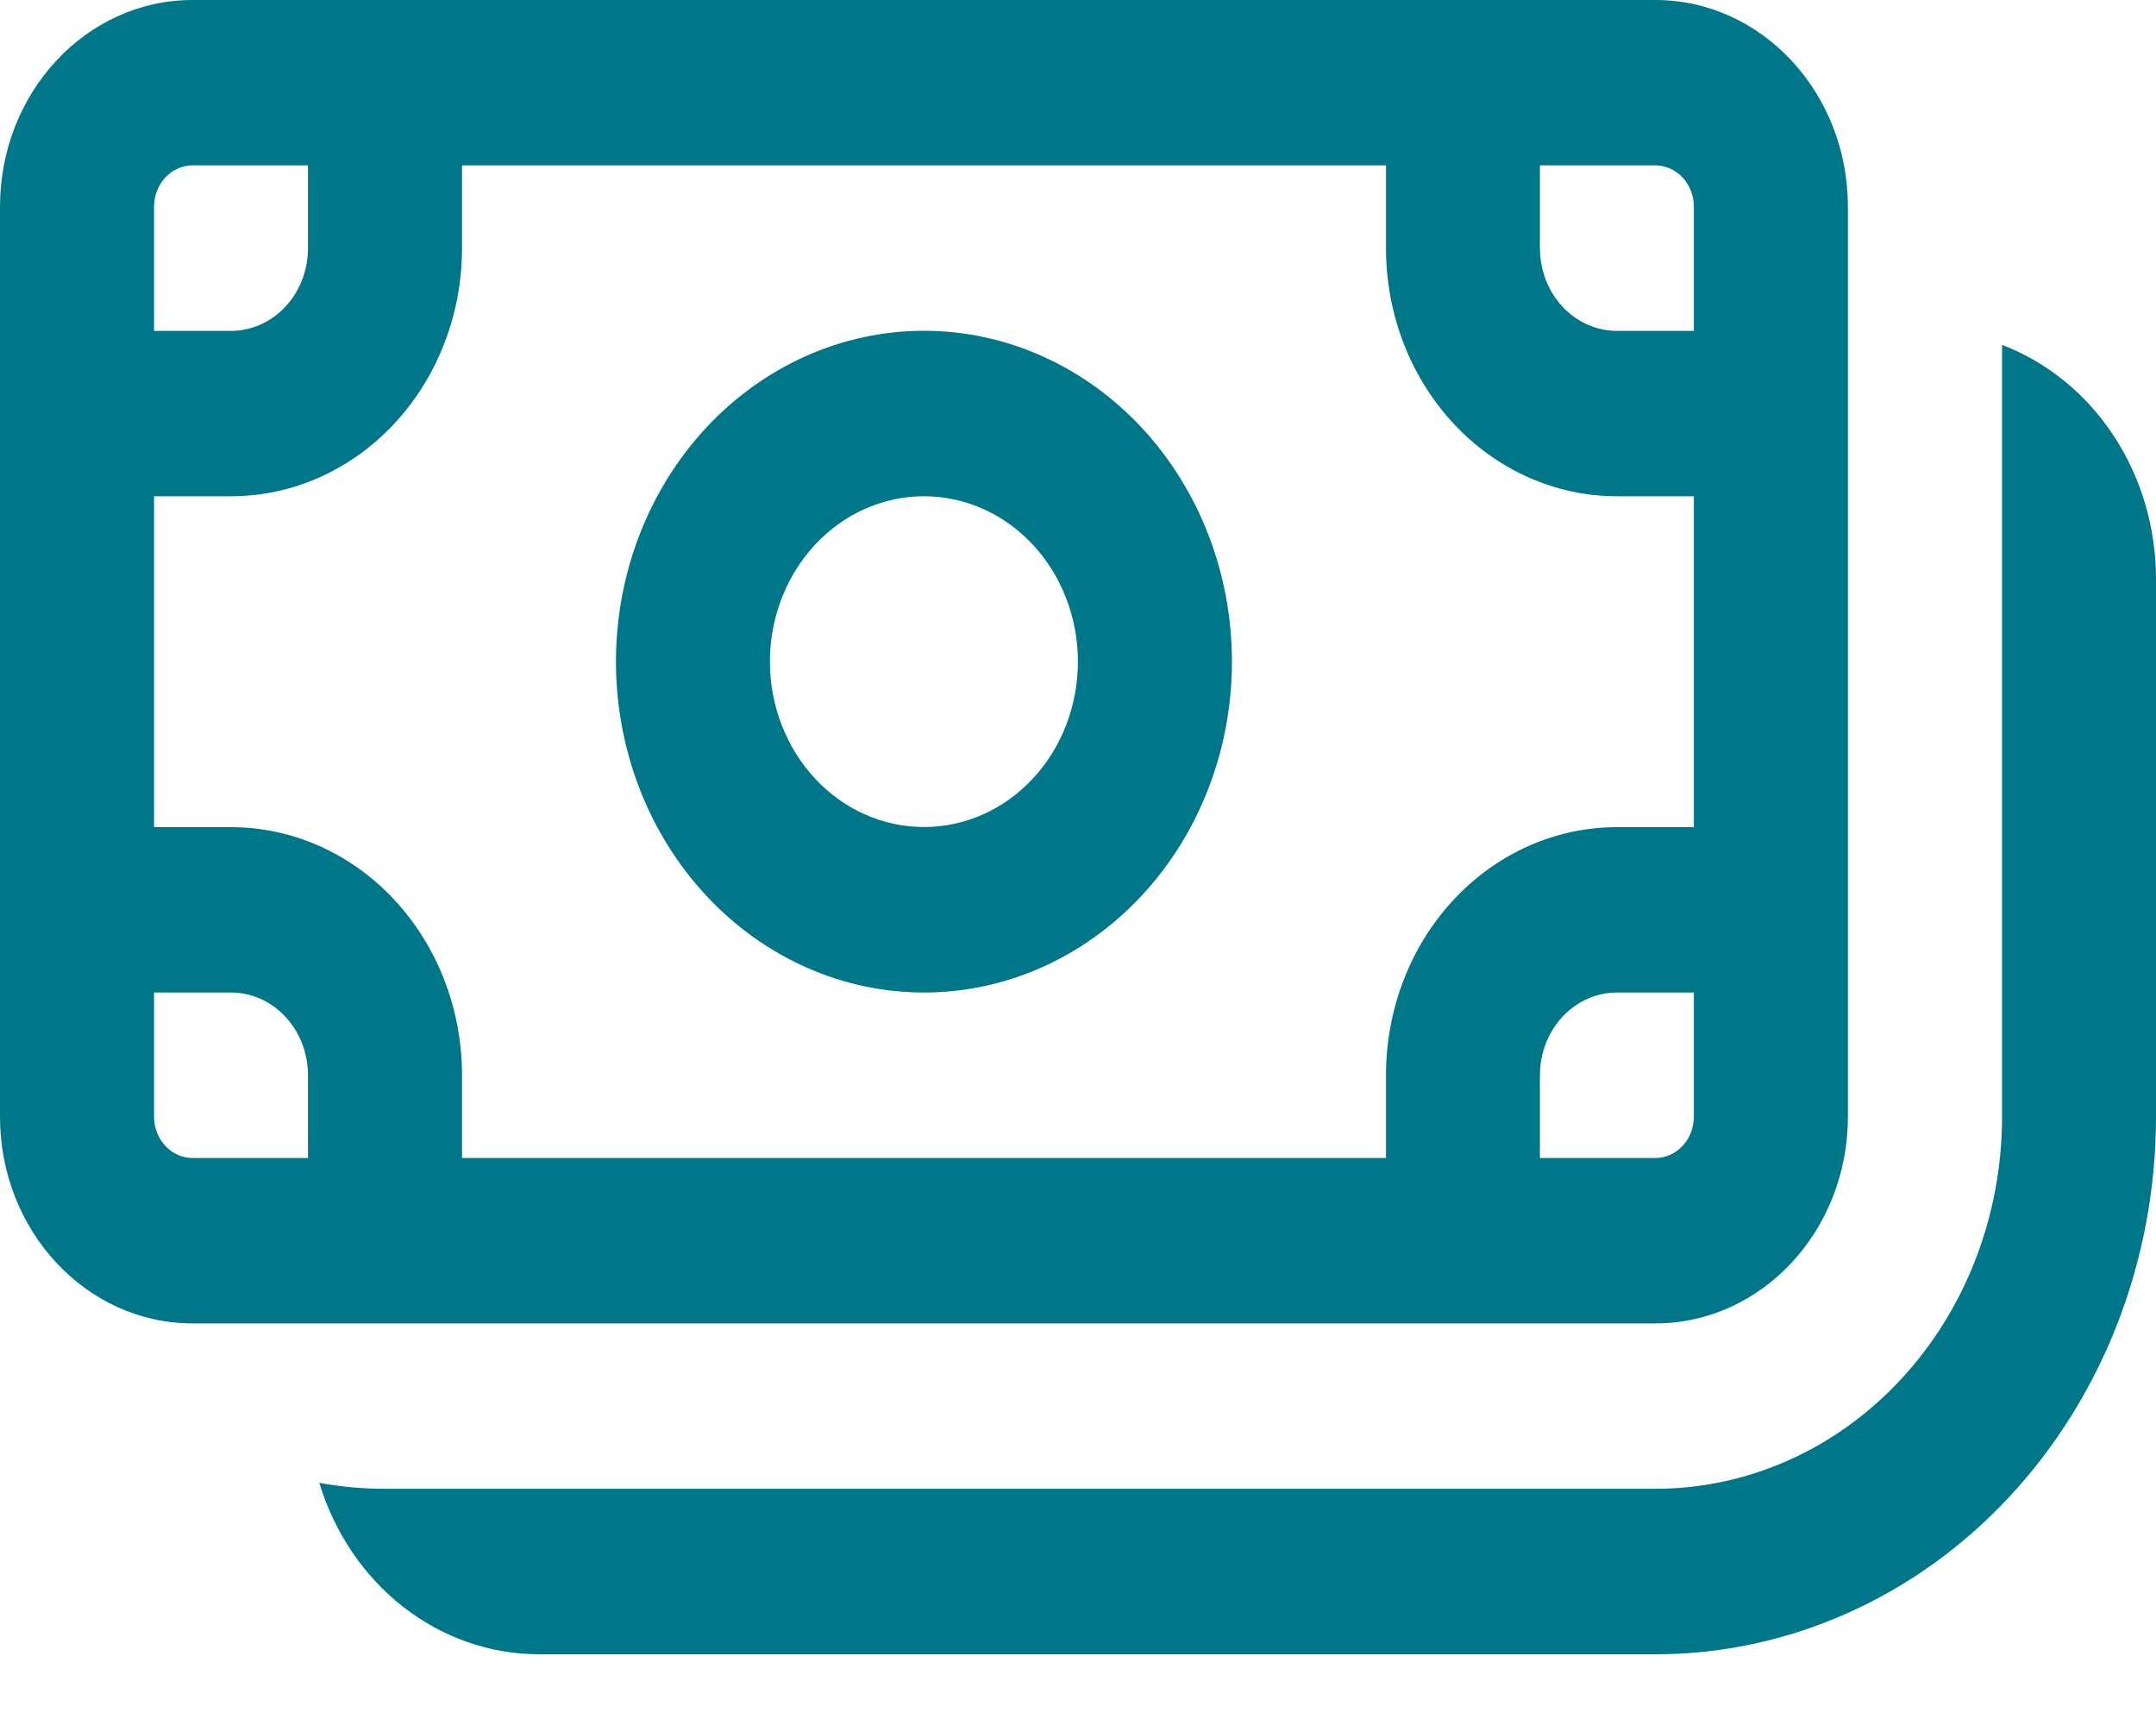 <svg width="20" height="16" viewBox="0 0 20 16" fill="none" xmlns="http://www.w3.org/2000/svg">
<path d="M11.428 6.137C11.428 6.951 11.127 7.732 10.591 8.307C10.055 8.883 9.329 9.206 8.571 9.206C7.813 9.206 7.087 8.883 6.551 8.307C6.015 7.732 5.714 6.951 5.714 6.137C5.714 5.323 6.015 4.543 6.551 3.967C7.087 3.392 7.813 3.068 8.571 3.068C9.329 3.068 10.055 3.392 10.591 3.967C11.127 4.543 11.428 5.323 11.428 6.137ZM9.999 6.137C9.999 5.73 9.849 5.34 9.581 5.052C9.313 4.764 8.95 4.603 8.571 4.603C8.192 4.603 7.829 4.764 7.561 5.052C7.293 5.34 7.142 5.73 7.142 6.137C7.142 6.544 7.293 6.934 7.561 7.222C7.829 7.51 8.192 7.671 8.571 7.671C8.95 7.671 9.313 7.51 9.581 7.222C9.849 6.934 9.999 6.544 9.999 6.137Z" fill="#007689"/>
<path d="M0 1.918C0 0.859 0.8 0 1.786 0H15.356C16.342 0 17.142 0.859 17.142 1.918V10.357C17.142 11.416 16.342 12.275 15.356 12.275H1.786C0.8 12.275 0 11.416 0 10.357V1.918ZM1.786 1.534C1.691 1.534 1.6 1.575 1.533 1.647C1.466 1.719 1.429 1.816 1.429 1.918V3.069H2.143C2.332 3.069 2.514 2.988 2.648 2.844C2.782 2.7 2.857 2.505 2.857 2.302V1.534H1.786ZM1.429 10.357C1.429 10.569 1.589 10.741 1.786 10.741H2.857V9.973C2.857 9.77 2.782 9.575 2.648 9.431C2.514 9.287 2.332 9.206 2.143 9.206H1.429V10.357ZM4.286 9.973V10.741H12.857V9.973C12.857 9.363 13.082 8.778 13.484 8.346C13.886 7.914 14.431 7.672 14.999 7.672H15.713V4.603H14.999C14.431 4.603 13.886 4.361 13.484 3.929C13.082 3.497 12.857 2.912 12.857 2.302V1.534H4.286V2.302C4.286 2.912 4.06 3.497 3.658 3.929C3.256 4.361 2.711 4.603 2.143 4.603H1.429V7.672H2.143C2.711 7.672 3.256 7.914 3.658 8.346C4.06 8.778 4.286 9.363 4.286 9.973ZM14.285 10.741H15.356C15.451 10.741 15.542 10.7 15.609 10.628C15.676 10.556 15.713 10.459 15.713 10.357V9.206H14.999C14.81 9.206 14.628 9.287 14.494 9.431C14.36 9.575 14.285 9.77 14.285 9.973V10.741ZM15.713 3.069V1.918C15.713 1.816 15.676 1.719 15.609 1.647C15.542 1.575 15.451 1.534 15.356 1.534H14.285V2.302C14.285 2.505 14.36 2.7 14.494 2.844C14.628 2.988 14.81 3.069 14.999 3.069H15.713Z" fill="#007689"/>
<path d="M5.001 15.344C4.548 15.344 4.107 15.19 3.741 14.905C3.375 14.619 3.102 14.216 2.962 13.754C3.161 13.791 3.364 13.809 3.572 13.809H15.357C16.21 13.809 17.027 13.446 17.63 12.798C18.233 12.151 18.572 11.273 18.572 10.357V3.199C18.989 3.358 19.351 3.652 19.607 4.041C19.863 4.43 20 4.894 20 5.37V10.357C20 11.012 19.88 11.66 19.647 12.265C19.413 12.87 19.071 13.42 18.64 13.883C18.209 14.346 17.697 14.714 17.134 14.964C16.571 15.215 15.967 15.344 15.357 15.344H5.001Z" fill="#007689"/>
</svg>
